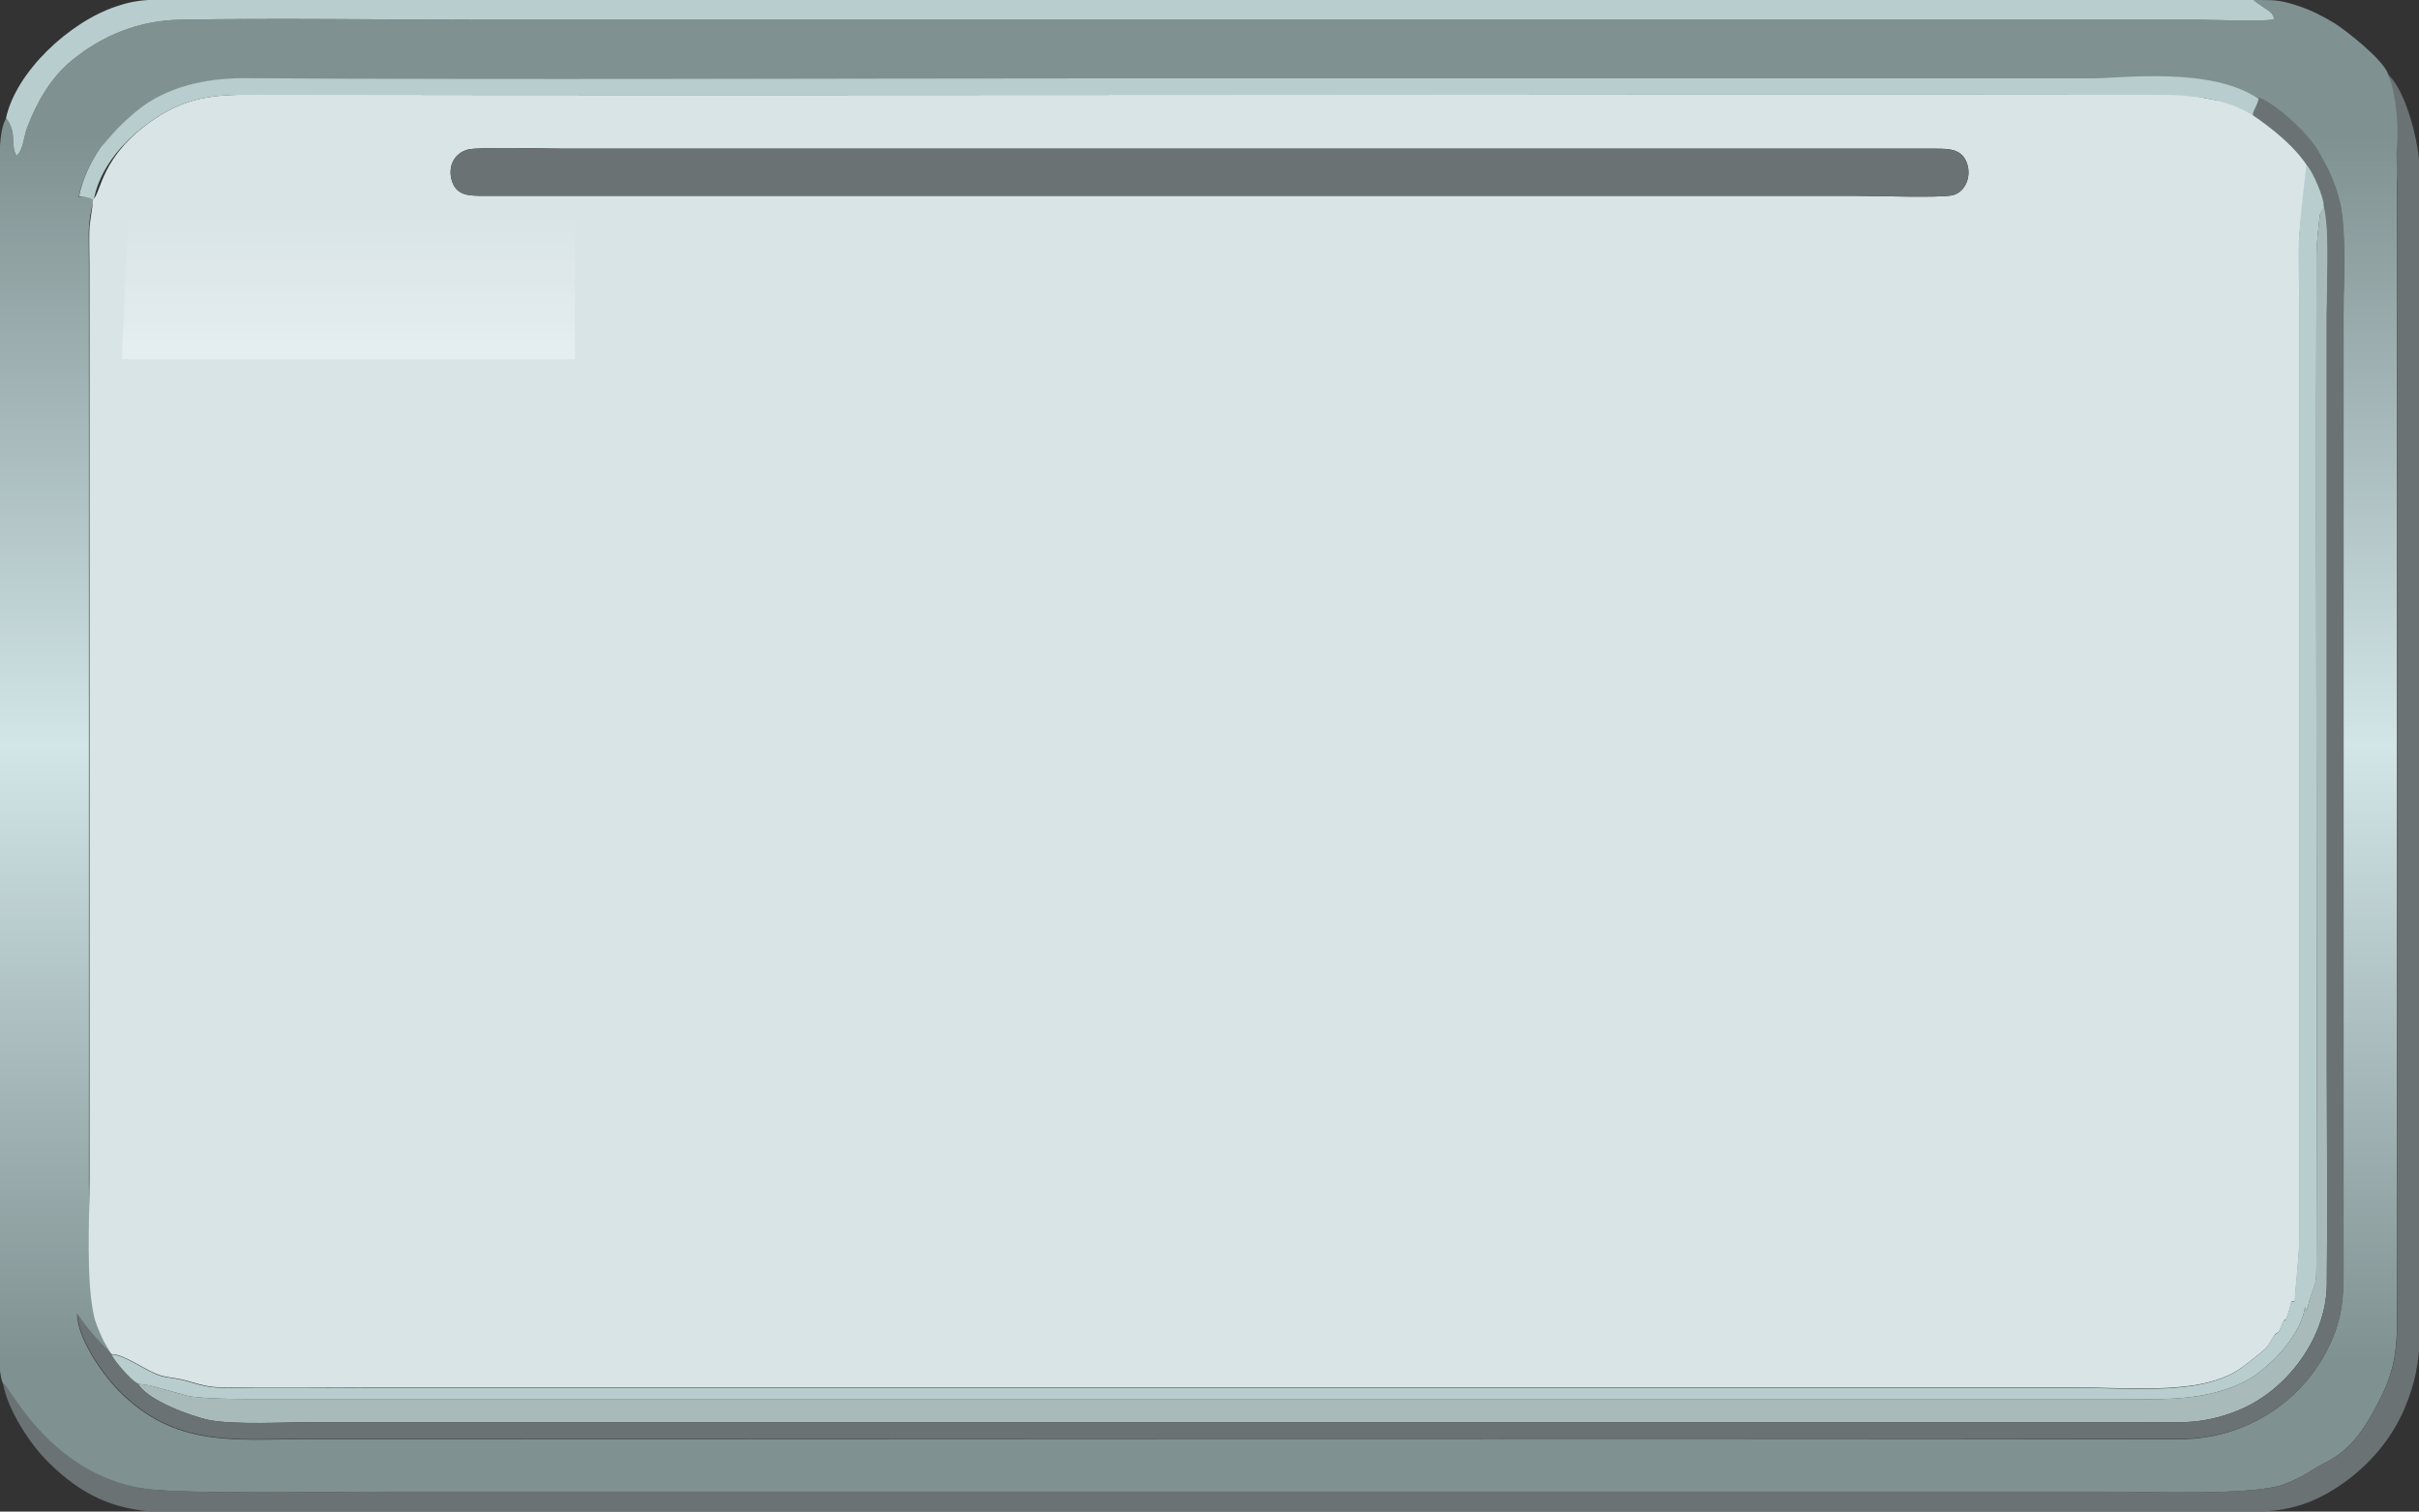 <?xml version="1.0" encoding="UTF-8"?>
<!DOCTYPE svg PUBLIC "-//W3C//DTD SVG 1.1//EN" "http://www.w3.org/Graphics/SVG/1.1/DTD/svg11.dtd">
<!-- Creator: CorelDRAW X5 -->
<svg xmlns="http://www.w3.org/2000/svg" xml:space="preserve" style="shape-rendering:geometricPrecision; text-rendering:geometricPrecision; image-rendering:optimizeQuality; fill-rule:evenodd; clip-rule:evenodd"
viewBox="0 0 12623 7890" preserveAspectRatio="xMaxYMax meet"
 xmlns:xlink="http://www.w3.org/1999/xlink">
 <rect x="0" y="0" width="12623" height="7890" fill="#333333" stroke="none"/>
 <defs>
  <style type="text/css">
   <![CDATA[
    .fil0 {fill:#FEFEFE; fill-opacity:0; stroke-opacity:0;}
    .fil3 {fill:#F6FCFC}
    .fil4 {fill:#6A7273}
    .fil5 {fill:#A9BABB}
    .fil6 {fill:#B8CDCE}
    .fil2 {fill:#D9E4E7}
    .fil1 {fill:url(#id2)}
   ]]>
  </style>
   <mask id="id0">
  <linearGradient id="id1" gradientUnits="userSpaceOnUse" x1="6292.7" y1="2996.02" x2="6292.7" y2="1107.59">
   <stop offset="0" style="stop-opacity:1; stop-color:white"/>
   <stop offset="1" style="stop-opacity:0; stop-color:white"/>
  </linearGradient>
    <rect style="fill:url(#id1)" x="628" y="809" width="11330" height="2485"/>
   </mask>
  <linearGradient id="id2" gradientUnits="userSpaceOnUse" x1="6291.9" y1="7106.19" x2="6291.9" y2="702.81">
   <stop offset="0" style="stop-color:#7F9191"/>
   <stop offset="0.502" style="stop-color:#D2E5E7"/>
   <stop offset="1" style="stop-color:#7F9191"/>
  </linearGradient>
 </defs>
 <g id="Слой_x0020_2">
  <path class="fil1" d="M11591 528c62,13 114,52 172,71l-6 -19 28 -57c56,23 177,96 202,143 47,60 87,93 130,164 40,66 71,144 90,218 38,152 21,427 21,593l0 4892c0,206 11,330 -88,520 -147,282 -442,459 -764,459 -3260,-5 -6523,0 -9783,0 -369,0 -681,46 -976,-255 -88,-90 -214,-276 -215,-400 37,101 147,188 178,214 -108,-140 -116,-701 -116,-907l0 -4765c0,-60 -1,-121 -1,-182 1,-64 12,-125 28,-184 -18,-3 -33,-10 -80,-6 15,-85 62,-183 112,-254l131 -140c11,-11 37,-35 53,-48 157,-131 367,-175 569,-174 1476,8 2972,1 4450,1l5191 0c151,0 593,-22 701,48 -11,37 -27,33 -29,70zm-11591 6618l0 -329 0 -5823 0 -235c4,-56 12,-107 32,-142 60,79 20,138 54,196 35,-27 38,-100 55,-145 51,-135 123,-261 232,-351 161,-133 352,-210 566,-214 518,-9 1044,0 1562,0l8978 0c63,0 353,12 387,-3 -4,-25 3,-1 -5,-18 -1,-2 -2,-7 -8,-14 -13,-15 -62,-40 -93,-68l5 0 5 0 5 0 5 0 5 0c92,0 121,2 214,33 63,21 123,52 181,87 63,39 257,192 282,267 122,184 100,284 76,420 2,53 -31,95 -31,148l0 5775c0,215 18,366 -83,564 -72,143 -148,273 -298,345 -58,28 -101,70 -212,110 -162,59 -724,37 -924,37l-8978 0c-247,0 -1085,15 -1270,-17 -462,-40 -613,-403 -727,-548 -8,-19 -13,-45 -16,-75z"/>
  <path class="fil2" d="M2440 781c55,-16 417,-5 503,-5l7156 0c71,0 142,0 167,82 20,64 -9,144 -77,161 -60,15 -418,3 -508,3l-7156 0c-73,0 -144,2 -168,-82 -20,-71 12,-139 83,-159zm-1955 261c-2,55 -18,108 -19,172 -1,60 1,121 1,182l0 4765c0,207 -19,518 24,711 8,40 63,167 91,196 68,-1 185,92 260,112 52,14 66,7 152,32 58,17 96,28 159,29 249,5 501,1 750,1l8947 0c211,0 518,26 712,-38 105,-34 139,-67 222,-133 56,-45 45,-38 80,-95 19,-32 22,-2 41,-54 27,-78 13,29 53,-129l18 -3c-1,-39 24,-230 24,-346l0 -4852c0,-115 -8,-260 0,-371 12,-154 40,-253 47,-334 -12,-60 -85,-115 -117,-161 -10,-4 -157,-119 -165,-129 -57,-19 -110,-58 -172,-71 -34,-1 -119,-22 -161,-28 -50,-8 -127,-4 -180,-4 -3284,-4 -6570,6 -9854,0 -237,0 -398,-7 -601,133 -273,189 -268,379 -311,414z"/>
  <path class="fil3" style="mask:url(#id0)" d="M11941 3072c33,-108 5,-2116 3,-2263l-11283 1c55,350 -198,2367 177,2476 52,15 1850,6 1994,6l8544 0c84,0 308,12 374,-13 84,-32 188,-109 191,-206z"/>
  <path class="fil4" d="M16 7221c22,134 139,315 235,410 182,181 346,241 532,258l520 0 10481 0c183,-1 330,-59 478,-173 124,-96 227,-223 287,-368 56,-134 72,-234 76,-343l0 -236 0 -5239 0 -10c0,-215 -2,-430 0,-645 1,-119 -72,-417 -169,-489 33,38 69,245 49,410 2,53 3,105 3,158l0 5775c0,215 18,366 -83,564 -72,143 -148,273 -298,345 -58,28 -101,70 -212,110 -162,59 -724,37 -924,37l-8978 0c-247,0 -1085,15 -1270,-17 -499,-85 -698,-550 -727,-548z"/>
  <path class="fil4" d="M2440 781c-71,20 -102,88 -83,159 23,84 94,82 168,82l7156 0c90,0 447,12 508,-3 68,-17 97,-97 77,-161 -25,-82 -95,-82 -167,-82l-7156 0c-86,0 -448,-11 -503,5z"/>
  <path class="fil5" d="M720 7222c45,85 278,171 372,190 132,26 402,11 549,11l9538 0c197,0 311,15 499,-61 254,-102 461,-378 464,-656 4,-375 0,-753 0,-1128l0 -3929c0,-97 20,-513 -16,-574l-20 46c-20,183 -18,145 -18,339 -4,1690 4,3383 0,5073 -1,226 -1,107 -52,311l-8 -22c-19,151 -200,338 -334,399 -216,98 -430,81 -664,81l-9641 0c-84,0 -374,4 -437,-24l-148 -41c-32,-11 -51,-8 -84,-15z"/>
  <path class="fil4" d="M11754 600c456,313 388,515 388,1049l0 3929c0,376 4,753 0,1128 -3,279 -209,554 -464,656 -188,76 -302,61 -499,61l-9538 0c-147,0 -417,15 -549,-11 -94,-19 -327,-105 -372,-190 -33,-15 -121,-114 -139,-154 -55,-57 -138,-147 -177,-213 1,124 127,311 215,400 295,301 607,255 976,255 3260,0 6523,-5 9783,0 323,1 617,-176 764,-459 98,-189 88,-314 88,-520l0 -4892c0,-166 17,-441 -21,-593 -19,-75 -50,-152 -90,-218 -61,-144 -297,-319 -330,-317 -45,2 -20,49 -33,87z"/>
  <path class="fil6" d="M32 617c60,79 20,138 54,196 35,-27 38,-100 55,-145 51,-135 123,-261 232,-351 161,-133 352,-210 566,-214 518,-9 1044,0 1562,0l8978 0c63,0 353,12 387,-3 -4,-25 3,-1 -5,-18 -1,-2 -2,-7 -8,-14 -13,-15 -62,-40 -93,-68l-10798 0 -188 0c-51,3 -102,11 -166,33 -248,82 -526,344 -577,585z"/>
  <path class="fil6" d="M581 7068c18,40 106,139 139,154 32,7 51,5 84,15l148 41c63,28 354,24 437,24l9641 0c233,0 447,17 664,-81 134,-61 315,-248 334,-399l8 22c52,-203 52,-85 52,-311 4,-1690 -4,-3383 0,-5073 1,-194 -2,-155 18,-339l20 -40c5,-44 -59,-193 -91,-221 -7,80 -26,209 -37,363 -8,111 0,257 0,371l0 4852c0,116 -25,307 -24,346l-18 3c-40,159 -26,52 -53,129 -18,52 -21,22 -41,54 -35,57 -24,50 -80,95 -83,66 -117,99 -222,133 -194,64 -501,38 -712,38l-8947 0c-249,0 -501,3 -750,-1 -63,-1 -101,-12 -159,-29 -85,-25 -100,-18 -152,-32 -75,-21 -192,-114 -260,-112z"/>
  <path class="fil6" d="M489 1044c7,-28 33,-227 306,-416 203,-140 365,-134 601,-133 3284,6 6570,-4 9854,0 53,0 130,0 180,8 213,19 300,86 324,97 8,-33 23,-45 32,-84 -248,-170 -717,-107 -867,-107l-5191 0c-1478,0 -2973,8 -4450,-1 -201,-1 -412,43 -569,174 -79,66 -115,109 -184,188 -50,71 -97,169 -112,254 38,5 55,6 76,20z"/>
  <rect id="klic" class="fil0" x="10" y="1" width="12609" height="7888" rx="895" ry="895" /> 
 </g>
</svg>
